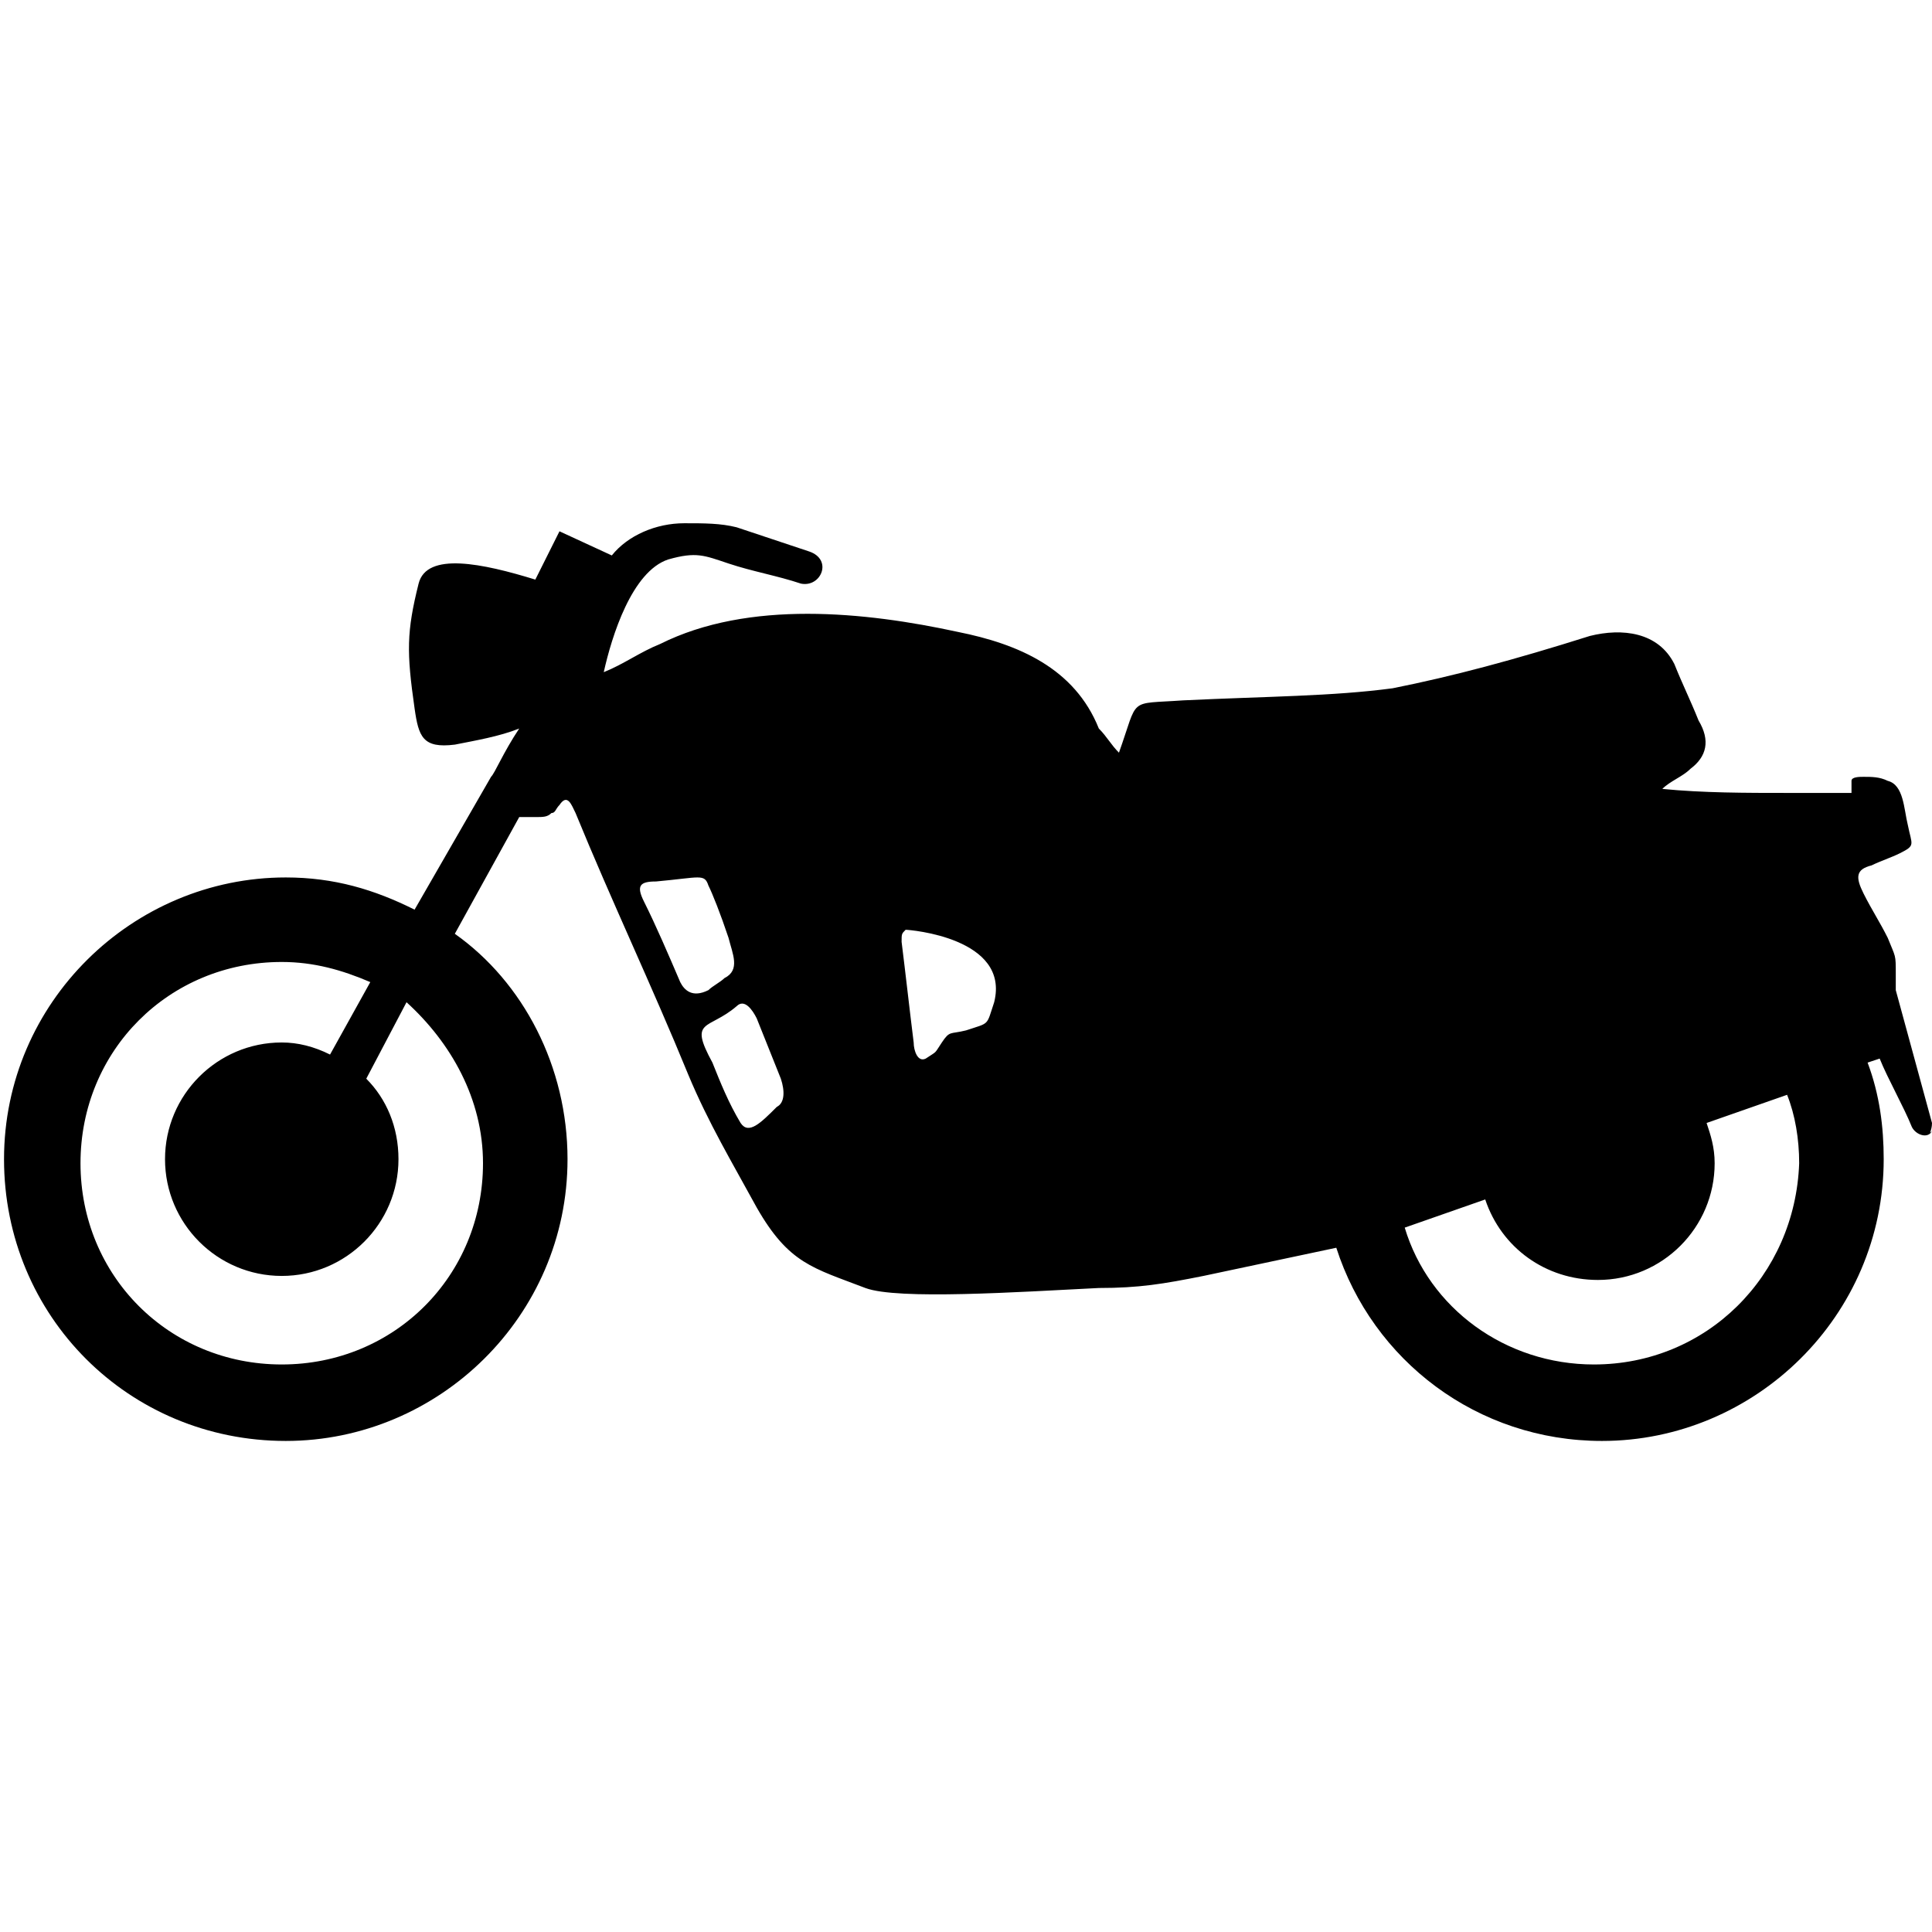 <svg viewBox="0 0 48 48" xmlns="http://www.w3.org/2000/svg" fill-rule="evenodd" clip-rule="evenodd" stroke-linejoin="round" stroke-miterlimit="1.414">
<path d="M48,27.9c-0.3-1.1-0.6-2.2-0.9-3.3c0-0.1,0-0.3,0-0.4c0-0.5,0-0.4-0.2-0.9c-0.2-0.4-0.4-0.7-0.6-1.1
	c-0.2-0.4-0.2-0.6,0.2-0.7c0.2-0.1,0.5-0.2,0.7-0.3c0.4-0.2,0.3-0.2,0.2-0.7c-0.1-0.4-0.1-1-0.5-1.1c-0.2-0.1-0.4-0.1-0.6-0.1
	c-0.1,0-0.3,0-0.3,0.1s0,0.2,0,0.3c-0.5,0-1,0-1.6,0c-1,0-2.1,0-3.1-0.1c0.2-0.2,0.5-0.3,0.7-0.5c0.4-0.3,0.5-0.7,0.2-1.2
	c-0.2-0.5-0.4-0.9-0.6-1.4c-0.4-0.8-1.3-0.9-2.1-0.7c-1.9,0.6-3.4,1-4.9,1.3c-1.5,0.2-3.1,0.2-5.2,0.3c-1.4,0.1-1.1-0.1-1.6,1.3
	c-0.2-0.2-0.3-0.4-0.5-0.6c-0.6-1.5-2-2.1-3.5-2.4c-2.3-0.5-5.2-0.8-7.4,0.3c-0.5,0.2-0.9,0.5-1.4,0.7c0.2-0.9,0.7-2.5,1.6-2.8
	c0.7-0.2,0.9-0.1,1.5,0.1c0.6,0.2,1.2,0.3,1.8,0.5c0.5,0.1,0.8-0.6,0.2-0.8c-0.6-0.2-1.2-0.4-1.8-0.6C17.9,13,17.5,13,17,13
	c-0.7,0-1.4,0.3-1.8,0.8l-1.3-0.6l-0.6,1.2c-1.3-0.4-2.7-0.7-2.9,0.1c-0.3,1.2-0.3,1.7-0.1,3.1c0.1,0.7,0.2,1,1,0.9
	c0.5-0.1,1.1-0.2,1.6-0.4c-0.4,0.6-0.6,1.1-0.7,1.2l-1.9,3.3c-1-0.5-2-0.8-3.2-0.8c-3.8,0-7,3.1-7,7s3.1,7,7,7c3.8,0,7-3.1,7-7
	c0-2.3-1.1-4.4-2.8-5.6l1.6-2.9c0.1,0,0.3,0,0.4,0c0.2,0,0.3,0,0.4-0.1c0.1,0,0.1-0.1,0.2-0.2c0.2-0.3,0.3,0,0.4,0.2
	c0.9,2.2,1.9,4.3,2.8,6.5c0.5,1.2,1.1,2.2,1.7,3.3c0.8,1.4,1.4,1.5,2.7,2c0.8,0.3,3.8,0.1,5.8,0c1,0,1.6-0.1,2.6-0.3l3.3-0.7
	c0.9,2.8,3.5,4.8,6.6,4.8c3.8,0,7-3.1,7-7c0-0.8-0.1-1.6-0.4-2.4l0.3-0.1c0.2,0.5,0.6,1.2,0.8,1.7c0.1,0.2,0.4,0.3,0.5,0.1
	C47.9,28.2,48,28.1,48,27.9z M12,28.9c0,2.8-2.2,5-5,5s-5-2.2-5-5s2.2-5,5-5c0.8,0,1.5,0.2,2.2,0.5l-1,1.8C7.8,26,7.4,25.9,7,25.9
	c-1.6,0-2.9,1.3-2.9,2.9s1.3,2.9,2.9,2.9s2.9-1.3,2.9-2.9c0-0.8-0.3-1.5-0.8-2l1-1.9C11.2,25.9,12,27.3,12,28.9z M16.9,24.4
	c-0.3-0.7-0.6-1.4-0.9-2c-0.2-0.4-0.1-0.5,0.3-0.5c1.1-0.1,1.2-0.2,1.3,0.1c0.1,0.2,0.3,0.7,0.5,1.3c0.1,0.4,0.3,0.8-0.1,1
	c-0.1,0.1-0.3,0.2-0.4,0.3C17.2,24.8,17,24.6,16.9,24.4z M19.3,27.5c-0.4,0.4-0.7,0.7-0.9,0.4c-0.3-0.5-0.5-1-0.7-1.5
	c-0.6-1.1-0.1-0.8,0.6-1.4c0.2-0.2,0.4,0.1,0.5,0.3c0.2,0.5,0.4,1,0.6,1.5C19.5,27.1,19.5,27.4,19.3,27.5z M24.7,24.9
	c-0.2,0.6-0.1,0.5-0.7,0.7c-0.4,0.1-0.4,0-0.6,0.3s-0.1,0.2-0.4,0.4c-0.2,0.1-0.3-0.2-0.3-0.4c-0.1-0.8-0.2-1.7-0.3-2.5
	c0-0.2,0-0.2,0.1-0.3C22.6,23.1,25.1,23.3,24.7,24.9z M39.6,33.9c-2.2,0-4.1-1.4-4.7-3.4l2-0.7c0.4,1.2,1.5,2,2.8,2
	c1.6,0,2.9-1.3,2.9-2.9c0-0.4-0.1-0.7-0.2-1l2-0.7c0.2,0.5,0.3,1.1,0.3,1.7C44.6,31.7,42.4,33.9,39.6,33.9z"/>
  </svg>
